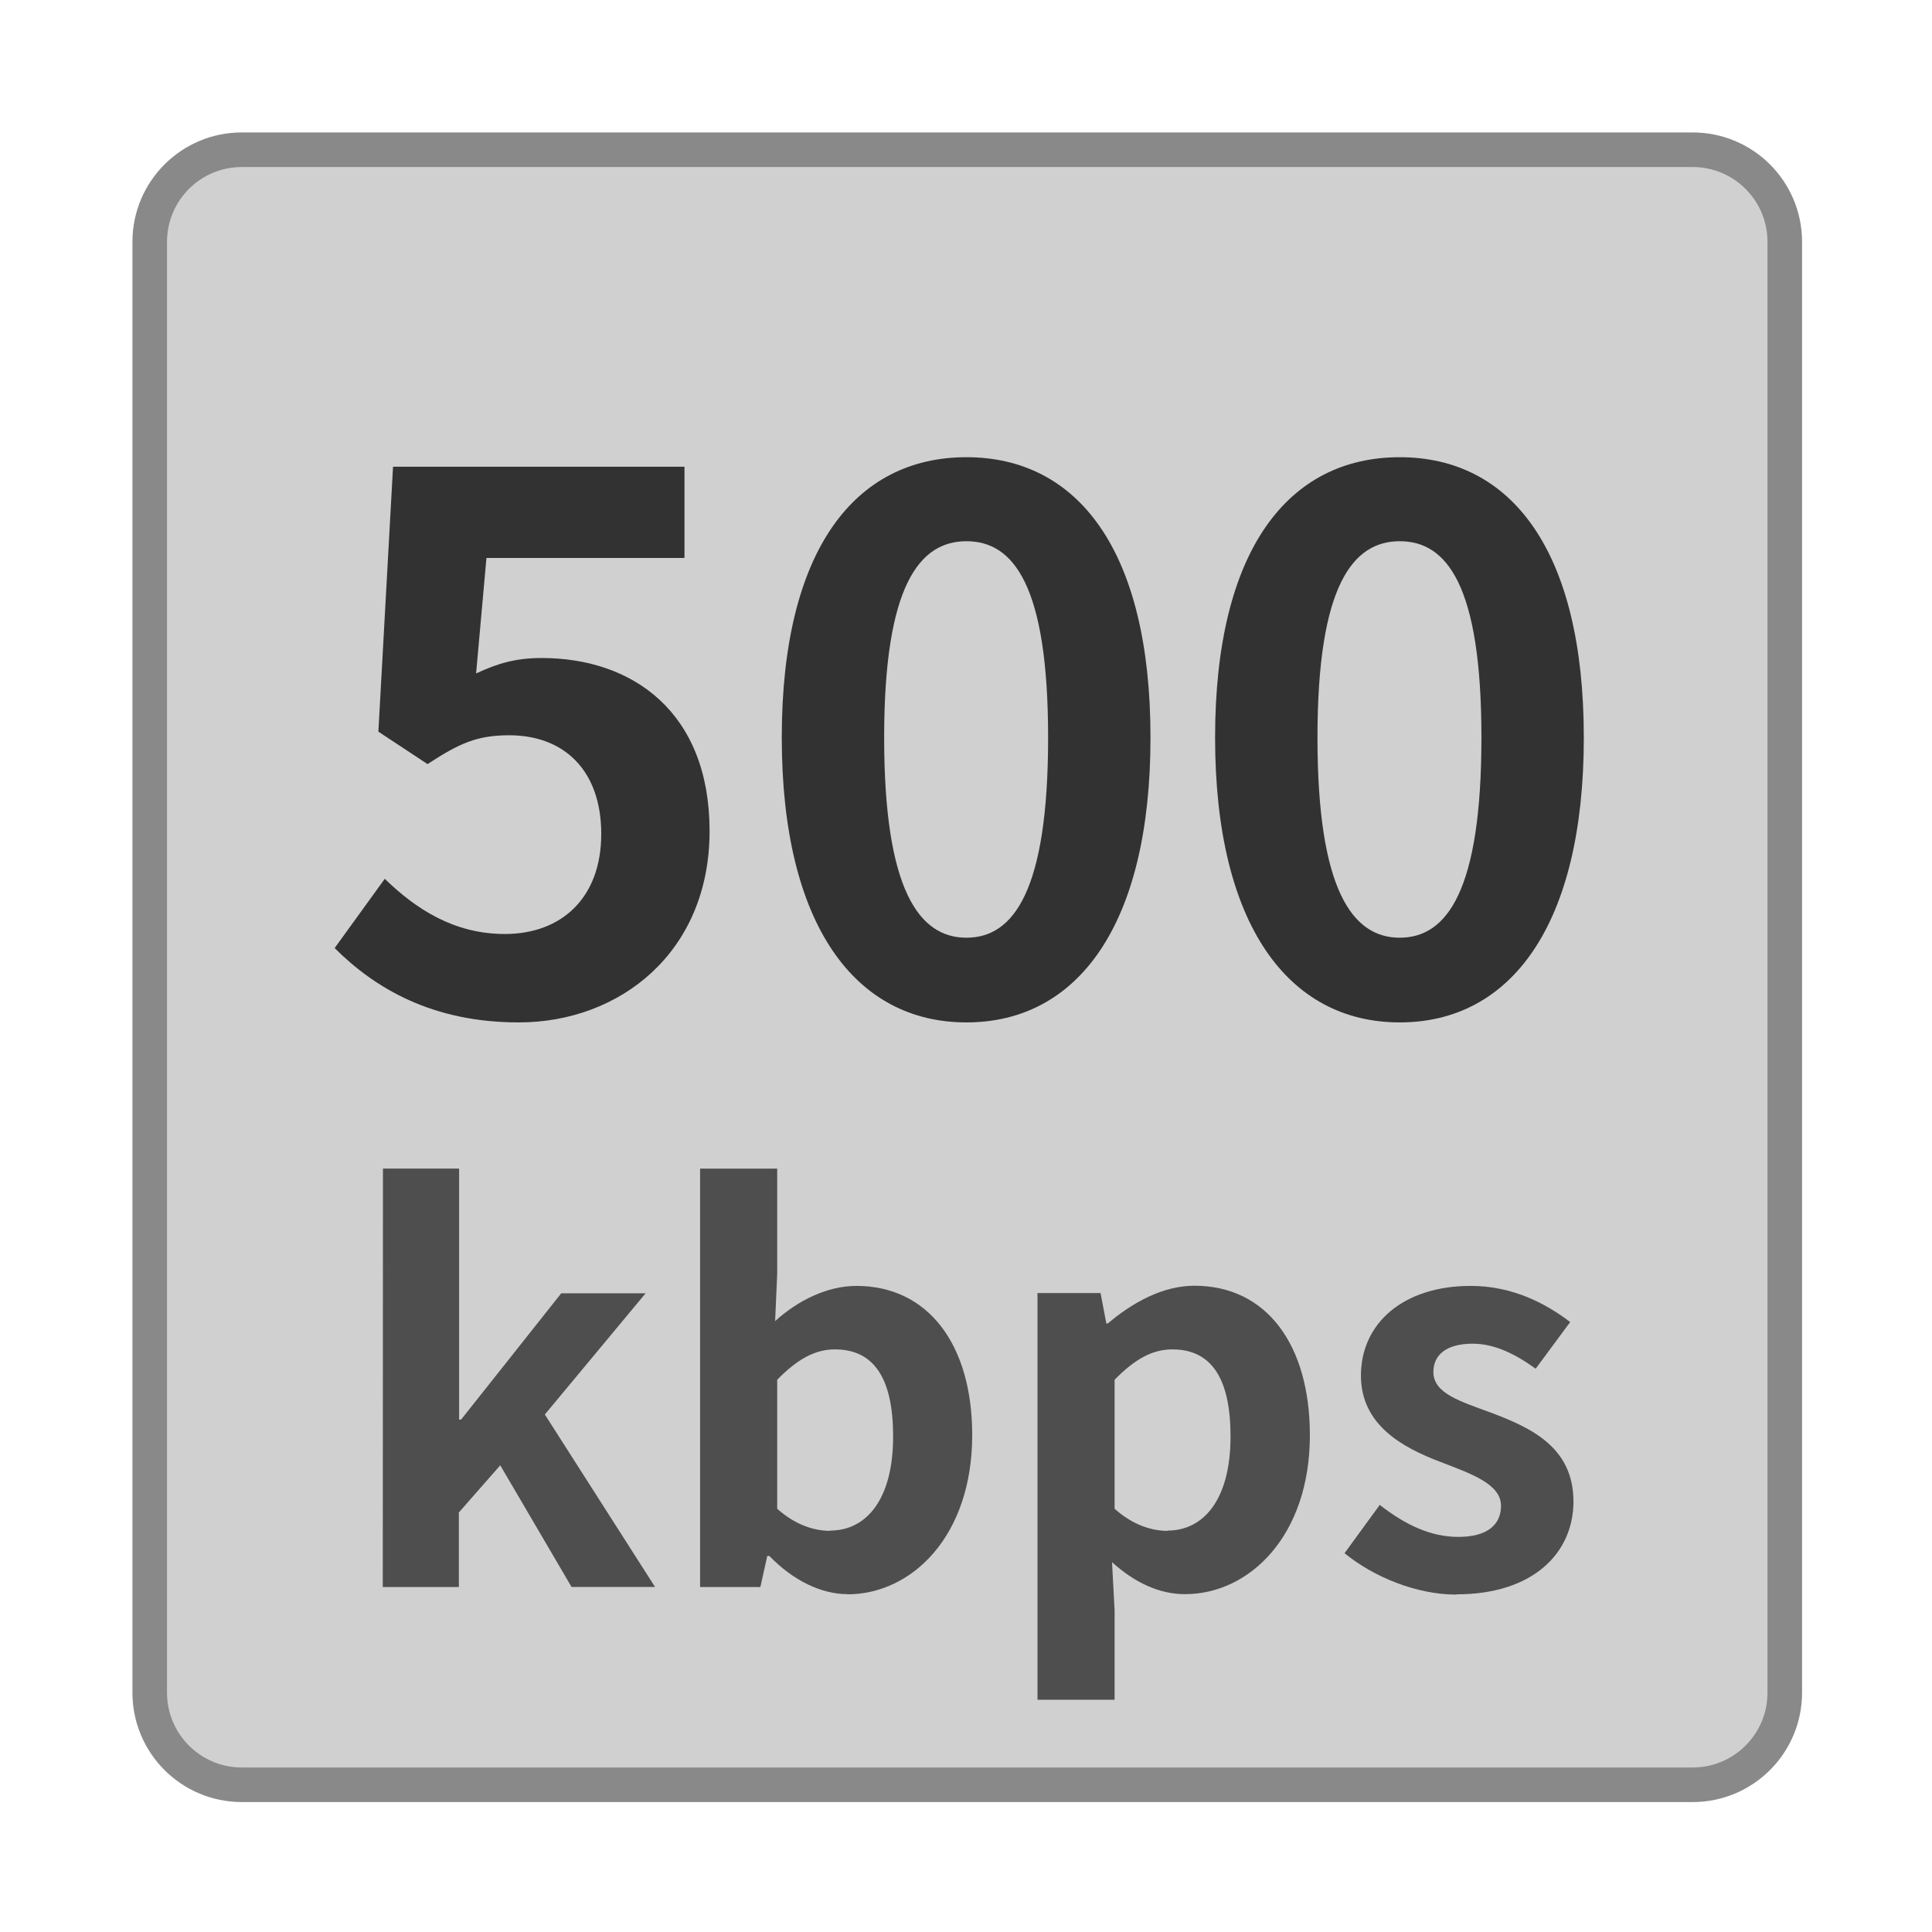 <svg height="224" viewBox="0 0 224 224" width="224" xmlns="http://www.w3.org/2000/svg"><path d="m28.04 17.36h168.21c5.9 0 10.68 4.78 10.68 10.68v168.21c0 5.9-4.78 10.68-10.68 10.68h-168.21c-5.9 0-10.68-4.78-10.68-10.68v-168.21c0-5.9 4.78-10.68 10.68-10.68zm0 0" fill="#d0d0d0" stroke="#898989" stroke-width="4.01"/><g fill="#323232"><path d="m60.16 118.54c11.68 0 22.11-8.11 22.11-22.19 0-13.74-8.88-20.06-19.47-20.06-2.91 0-5.04.59-7.6 1.79l1.2-13.39h22.96v-10.58h-33.79l-1.7 30.72 5.7 3.76c3.68-2.4 5.71-3.34 9.47-3.34 6.4 0 10.67 4.11 10.67 11.44 0 7.42-4.62 11.6-11.17 11.6-5.9 0-10.33-2.9-13.93-6.4l-5.81 8.03c4.69 4.69 11.36 8.62 21.33 8.62zm0 0"/><path d="m112.05 118.54c12.88 0 21.34-11.26 21.34-33.02s-8.46-32.51-21.34-32.51-21.41 10.67-21.41 32.51c0 21.76 8.53 33.02 21.41 33.02zm0-9.82c-5.46 0-9.54-5.47-9.54-23.2 0-17.65 4.1-22.77 9.54-22.77 5.47 0 9.47 5.12 9.47 22.77 0 17.76-4 23.2-9.47 23.2zm0 0"/><path d="m162.29 118.54c12.88 0 21.34-11.26 21.34-33.02s-8.46-32.51-21.34-32.51-21.41 10.67-21.41 32.51c0 21.76 8.53 33.02 21.41 33.02zm0-9.82c-5.46 0-9.54-5.47-9.54-23.2 0-17.65 4.1-22.77 9.54-22.77 5.47 0 9.47 5.12 9.47 22.77 0 17.76-4 23.2-9.47 23.2zm0 0"/></g><g fill="#4e4e4e"><path d="m44.38 184h8.82v-8.64l4.8-5.47 8.27 14.11h9.68l-12.78-20 11.68-14.05h-9.78l-11.61 14.64h-.23v-29.1h-8.83zm0 0"/><path d="m98.24 184.85c7.47 0 14.48-6.74 14.48-18.47 0-10.41-5.04-17.29-13.44-17.29-3.33 0-6.74 1.66-9.41 4.08l.24-5.46v-12.22h-8.94v48.51h6.99l.8-3.6h.24c2.75 2.85 6.03 4.43 9.07 4.43zm-2-7.36c-1.81 0-4-.66-6.13-2.56v-14.96c2.32-2.37 4.37-3.52 6.69-3.52 4.69 0 6.75 3.6 6.75 10.09 0 7.41-3.17 10.92-7.31 10.92zm0 0"/><path d="m120.29 197.07h8.94v-10.35l-.3-5.6c2.62 2.37 5.47 3.71 8.46 3.71 7.46 0 14.48-6.75 14.48-18.43 0-10.45-4.99-17.33-13.39-17.33-3.65 0-7.17 1.94-10.03 4.37h-.18l-.67-3.52h-7.31zm15.07-19.58c-1.81 0-4-.66-6.13-2.56v-14.96c2.32-2.37 4.37-3.52 6.69-3.52 4.69 0 6.75 3.6 6.75 10.09 0 7.41-3.18 10.92-7.31 10.92zm0 0"/><path d="m168.88 184.85c8.88 0 13.55-4.8 13.55-10.77 0-6.32-4.99-8.56-9.5-10.27-3.6-1.33-6.74-2.24-6.74-4.74 0-1.95 1.46-3.28 4.56-3.28 2.48 0 4.85 1.14 7.3 2.9l4-5.41c-2.8-2.13-6.64-4.19-11.54-4.19-7.79 0-12.72 4.32-12.72 10.4 0 5.71 4.8 8.32 9.12 9.97 3.6 1.39 7.12 2.57 7.12 5.13 0 2.13-1.52 3.6-4.94 3.6-3.17 0-6.08-1.34-9.12-3.71l-4.08 5.6c3.42 2.8 8.4 4.8 12.96 4.8zm0 0"/></g></svg>